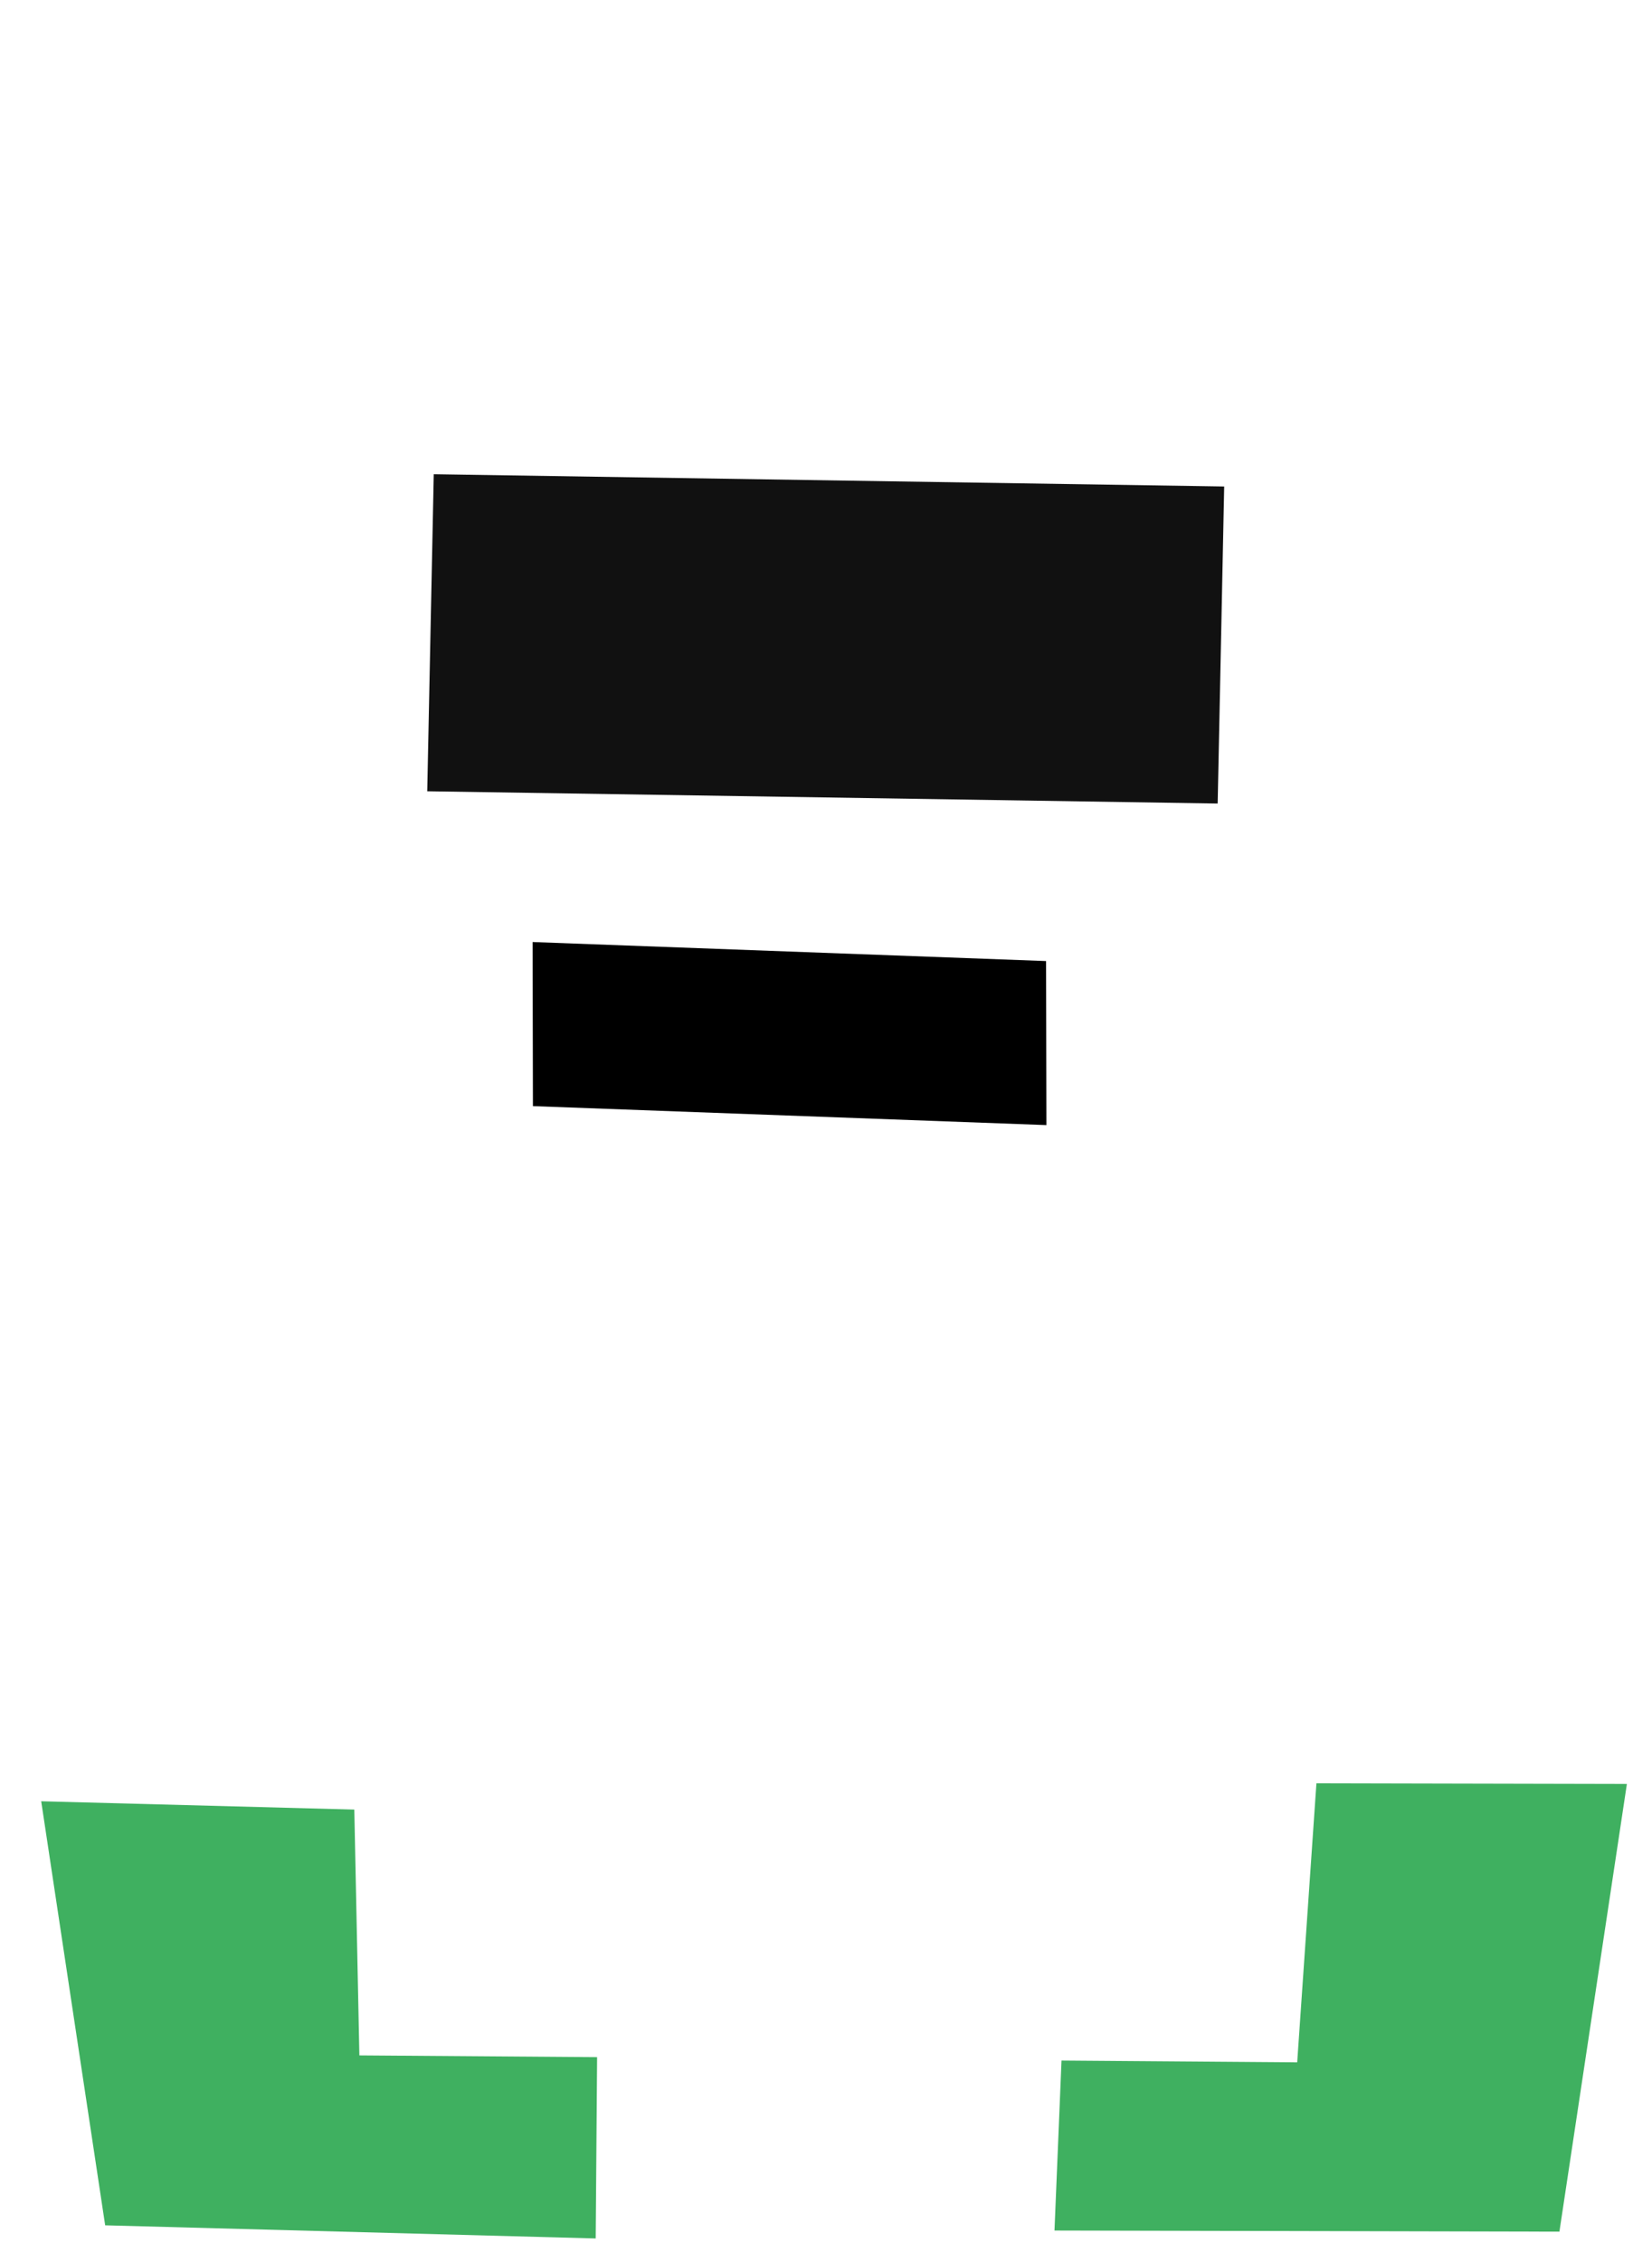 <?xml version="1.0" encoding="UTF-8"?>
<svg width="38px" height="52px" viewBox="0 0 38 52" version="1.1" xmlns="http://www.w3.org/2000/svg" xmlns:xlink="http://www.w3.org/1999/xlink">
    <!-- Generator: Sketch 47.1 (45422) - http://www.bohemiancoding.com/sketch -->
    <title>ship-04-geert-icon@3x</title>
    <desc>Created with Sketch.</desc>
    <defs>
        <filter x="-9.7%" y="-10.8%" width="119.8%" height="138.1%" filterUnits="objectBoundingBox" id="filter-1">
            <feOffset dx="0" dy="10" in="SourceAlpha" result="shadowOffsetOuter1"></feOffset>
            <feColorMatrix values="0 0 0 0 0   0 0 0 0 0   0 0 0 0 0  0 0 0 0.4 0" type="matrix" in="shadowOffsetOuter1" result="shadowMatrixOuter1"></feColorMatrix>
            <feMerge>
                <feMergeNode in="shadowMatrixOuter1"></feMergeNode>
                <feMergeNode in="SourceGraphic"></feMergeNode>
            </feMerge>
        </filter>
    </defs>
    <g id="Page-1" stroke="none" stroke-width="1" fill="none" fill-rule="evenodd">
        <g id="detailed-stats-01" transform="translate(-118, -268)">
            <g id="Group-5" transform="translate(50, 182)">
                <g id="ship-04-geert-icon" filter="url(#filter-1)" transform="translate(64.716, 81.641)">
                    <g id="ship-04-geert" transform="translate(25.377, 27.872) rotate(-71) translate(-25.377, -27.872) translate(2.29, 9.055)">
                        <polygon id="Fill-60" fill="#111111" points="40.522 1.02318154e-12 46.175 17.283 39.235 19.514 33.582 2.231"></polygon>
                        <polygon id="Fill-62" fill="#3FB060" points="16.867 23.696 20.989 35.752 10.753 37.635 6.996 26.645"></polygon>
                        <polygon id="Fill-64" fill="#3FB060" points="8.738 1.394 12.593 13.636 3.388 16.726 0 5.959"></polygon>
                        <polygon id="Fill-66" fill="#FFFFFF" points="5.597 10.216 7.685 16.428 26.997 10.959 29.306 17.835 10.383 24.455 12.469 30.665 29.384 26.115 26.798 18.421 24.598 11.876 22.014 4.182"></polygon>
                        <polygon id="Fill-68" fill="#FFFFFF" points="33.284 1.394 39.179 19.53 23.435 23.696 18.19 7.562"></polygon>
                        <polygon id="Fill-70" fill="#000000" points="31.094 5.651 34.526 16.961 30.963 18.196 27.53 6.886"></polygon>
                    </g>
                </g>
            </g>
        </g>
    </g>
</svg>